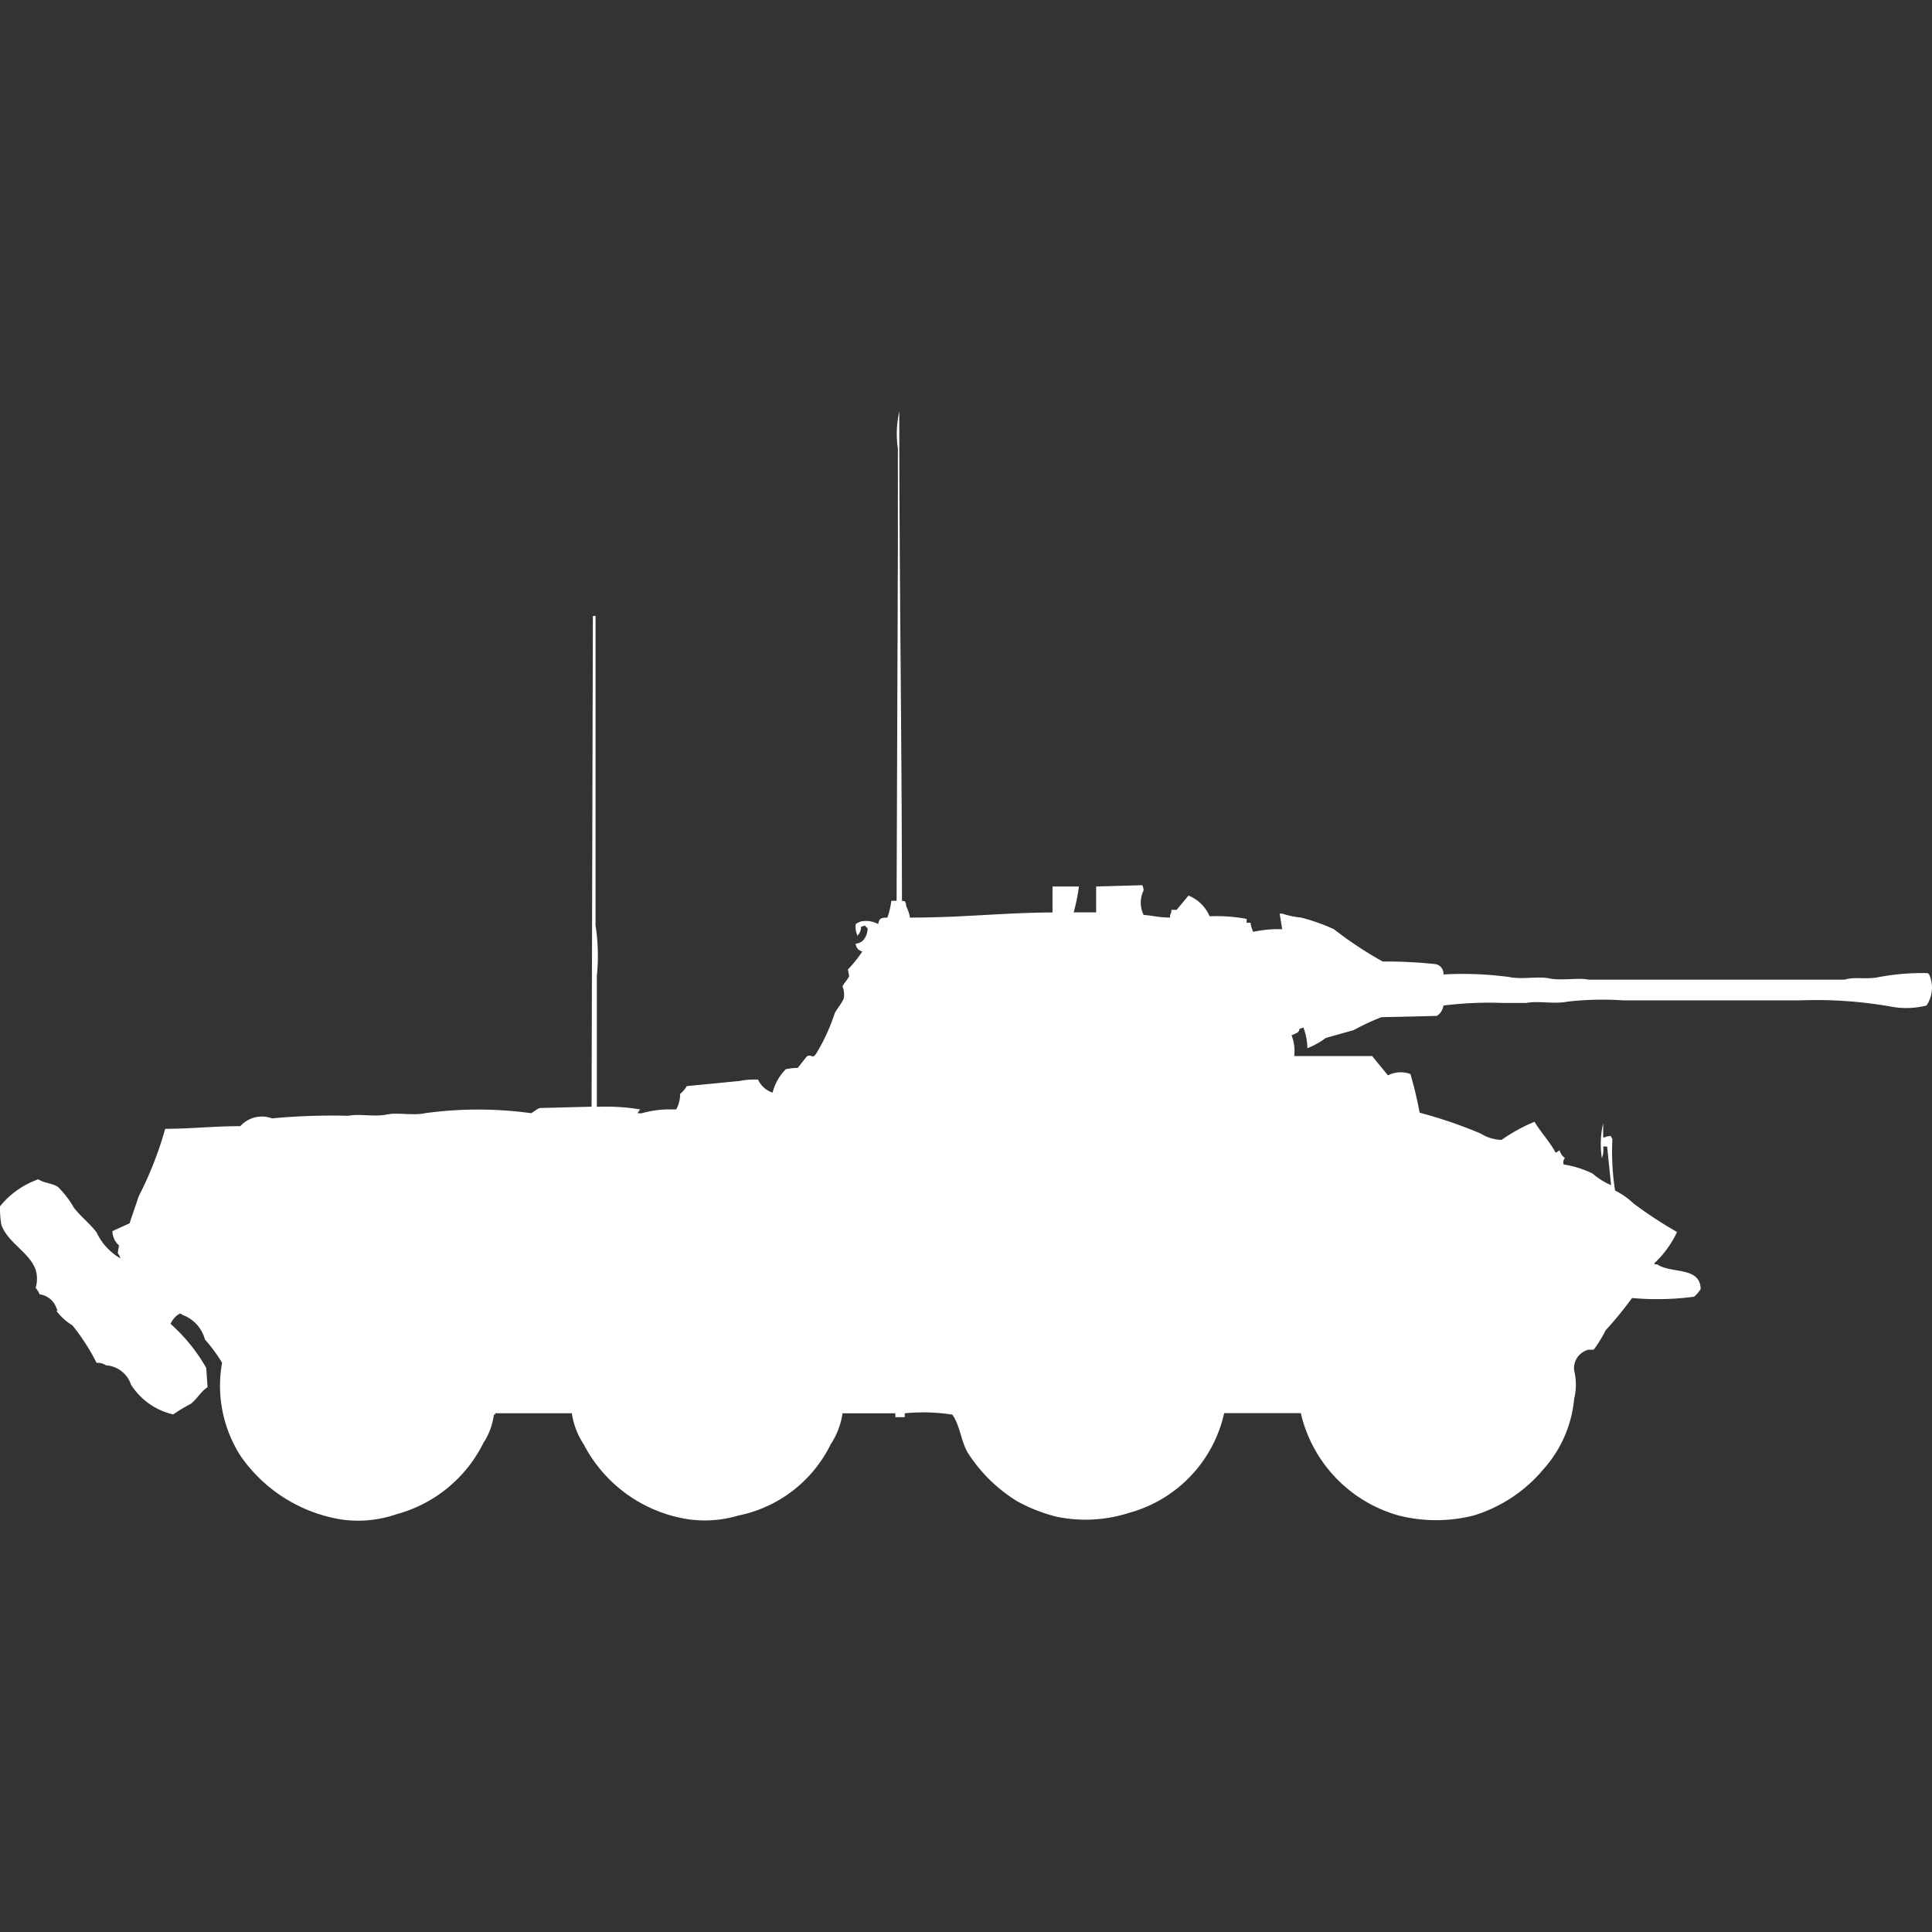 <svg xmlns="http://www.w3.org/2000/svg" width="40" height="40" viewBox="0 0 40 40">
  <rect x="0" y="0" width="40" height="40" fill="#333333" stroke="none"/>
  <defs>
    <style>
      .cls-1 {
        fill: #fff;
        fill-rule: evenodd;
      }
    </style>
  </defs>
  <path id="germ_sdkfz_234_2_ico" class="cls-1" d="M18.674,18.133c0.089,0.022.042-.013,0.082,0.054-0.008.066,0.068,0.158,0.082,0.295,1.1,0,1.894-.1,2.953-0.107V17.838h0.547a3.9,3.9,0,0,1-.109.536h0.465V17.838l0.957-.027a0.371,0.371,0,0,1,.027.107,0.573,0.573,0,0,0,0,.509c0.216,0.015.291,0.052,0.547,0.054V18.428a0.178,0.178,0,0,0,.027-0.107h0.109l0.246-.295a0.8,0.8,0,0,1,.437.429,3.336,3.336,0,0,1,.766.054v0.08h0.082a0.573,0.573,0,0,0,.055.188,2.371,2.371,0,0,1,.6-0.054L26.494,18.4h0.055a1.678,1.678,0,0,0,.383.08,4,4,0,0,1,.683.241,7.9,7.9,0,0,0,1.012.67,9.744,9.744,0,0,1,1.094.054,0.2,0.2,0,0,1,.164.214,7.175,7.175,0,0,1,1.367.054c0.256,0.054.6-.02,0.82,0.027,0.256,0.054.6-.02,0.82,0.027h5.3c0.193-.065.475,0,0.711-0.054a4.806,4.806,0,0,1,1.012-.081,0.075,0.075,0,0,0,.027.027,0.67,0.67,0,0,1-.055.643,1.7,1.7,0,0,1-.711.027,8.876,8.876,0,0,0-1.887-.134H33.6a6.446,6.446,0,0,0-1.148.027c-0.265.056-.617-0.022-0.848,0.027H31.114a7.523,7.523,0,0,0-1.23.054,0.291,0.291,0,0,1-.137.214l-1.148.027a4.967,4.967,0,0,0-.574.268l-0.574.161a1.75,1.75,0,0,1-.383.214,1.283,1.283,0,0,0-.082-0.429l-0.082.027c0,0.075-.066.09-0.164,0.134a0.873,0.873,0,0,1,.055.429h1.613l0.328,0.4a0.582,0.582,0,0,1,.465-0.027,7.8,7.8,0,0,1,.191.8,9.522,9.522,0,0,1,1.258.429,0.871,0.871,0,0,0,.438.134,3.563,3.563,0,0,1,.683-0.375c0.132,0.224.315,0.409,0.438,0.643l0.082-.054a0.274,0.274,0,0,0,.109.161,0.14,0.14,0,0,0-.027.134,2.1,2.1,0,0,1,.6.188,1.447,1.447,0,0,0,.383.241l-0.082-.8H33.192a0.48,0.48,0,0,1-.027.241,1.907,1.907,0,0,1,.027-0.724v0.295h0.027a0.24,0.24,0,0,1,.137-0.027,0.092,0.092,0,0,0,.027.054,5.319,5.319,0,0,0,.055,1.072,1.557,1.557,0,0,1,.383.268,8.64,8.64,0,0,0,.9.59,2.092,2.092,0,0,1-.465.643v0.027h0.055c0.29,0.2.885,0.037,0.9,0.509a0.641,0.641,0,0,1-.137.161,5.778,5.778,0,0,1-1.285.027,7.585,7.585,0,0,1-.547.67,2.6,2.6,0,0,1-.246.4H32.891a0.394,0.394,0,0,0-.3.429,1.235,1.235,0,0,1,0,.59,2.525,2.525,0,0,1-.629,1.448,3.04,3.04,0,0,1-1.449.965,3.154,3.154,0,0,1-1.558,0,2.875,2.875,0,0,1-2.023-2.118H25.345a2.762,2.762,0,0,1-1.969,2.064,2.948,2.948,0,0,1-1.5.08,3.4,3.4,0,0,1-.82-0.322,3.2,3.2,0,0,1-1.012-.992c-0.147-.234-0.163-0.572-0.328-0.8a3.907,3.907,0,0,0-.984-0.027v0.08H18.537v-0.08H17.444a1.581,1.581,0,0,1-.246.643,2.73,2.73,0,0,1-1.914,1.474,2.417,2.417,0,0,1-1.012.08,2.939,2.939,0,0,1-2.187-1.555,1.6,1.6,0,0,1-.246-0.643H10.253v0.027H10.226a1.415,1.415,0,0,1-.219.59,2.831,2.831,0,0,1-1.8,1.474,2.43,2.43,0,0,1-1.148.107,3.149,3.149,0,0,1-2.078-1.314,2.691,2.691,0,0,1-.383-1.93,3.385,3.385,0,0,0-.355-0.482,0.75,0.75,0,0,0-.465-0.509,0.1,0.1,0,0,0-.055-0.027,0.438,0.438,0,0,0-.191.214,3.618,3.618,0,0,1,.738.911l0.027,0.4c-0.143.091-.223,0.254-0.355,0.349a2.976,2.976,0,0,0-.355.214,1.4,1.4,0,0,1-.875-0.617,0.584,0.584,0,0,0-.519-0.4A0.3,0.3,0,0,0,2,27.7,4.416,4.416,0,0,0,1.5,26.925a1.191,1.191,0,0,1-.328-0.295c0.034-.042.018-0.014,0-0.054A0.427,0.427,0,0,0,.82,26.282a0.46,0.46,0,0,0-.082-0.134,0.652,0.652,0,0,0,0-.375c-0.129-.365-0.588-0.564-0.711-0.938A1.994,1.994,0,0,1,0,24.459,1.786,1.786,0,0,1,.793,23.9c0.118,0.082.3,0.08,0.41,0.161a2,2,0,0,1,.328.429C1.665,24.664,1.861,24.817,2,25a1.207,1.207,0,0,0,.492.536,0.272,0.272,0,0,0-.055-0.107l0.027-.161a0.4,0.4,0,0,1-.137-0.295l0.355-.161,0.191-.563a7.43,7.43,0,0,0,.547-1.394C4,22.853,4.4,22.8,4.976,22.8a0.6,0.6,0,0,1,.656-0.161,13.382,13.382,0,0,1,1.586-.054c0.213-.047.546,0.028,0.793-0.027,0.213-.047.546,0.028,0.793-0.027a8.027,8.027,0,0,1,2.187,0c0.018,0.007.134-.1,0.191-0.107l1.066-.027,0.027-10.16h0.055v6.407a4.1,4.1,0,0,1,.027,1.045V22.4a4.293,4.293,0,0,1,.9.054,0.227,0.227,0,0,0-.055.08h0.082a2.135,2.135,0,0,1,.492-0.08H14a0.67,0.67,0,0,0,.082-0.322,0.6,0.6,0,0,0,.137-0.161l1.094-.107a1.536,1.536,0,0,1,.383-0.027,0.491,0.491,0,0,0,.3.268,1.048,1.048,0,0,1,.273-0.483,0.972,0.972,0,0,1,.246-0.027l0.191-.241c0.113-.055.106,0.068,0.191-0.054a3.974,3.974,0,0,0,.383-0.831c0.045-.1.157-0.219,0.191-0.322a0.475,0.475,0,0,0-.027-0.241c0.023-.063.117-0.151,0.137-0.215l-0.027-.134a2.53,2.53,0,0,0,.3-0.375,0.169,0.169,0,0,1-.137-0.161,0.237,0.237,0,0,0,.164-0.08,0.387,0.387,0,0,0,.082-0.241,0.165,0.165,0,0,1-.055-0.054l-0.082.027a0.231,0.231,0,0,1-.082.188V18.83a0.415,0.415,0,0,1-.027-0.214,0.415,0.415,0,0,1,.109-0.054,0.518,0.518,0,0,1,.355.054c0.029-.117.044-0.131,0.191-0.134a1.641,1.641,0,0,0,.082-0.348h0.109l0.027-7.345V8.777A2.143,2.143,0,0,1,18.619,8C18.617,11.33,18.672,14.8,18.674,18.133Z" transform="translate(0 0.516)"/>
</svg>
